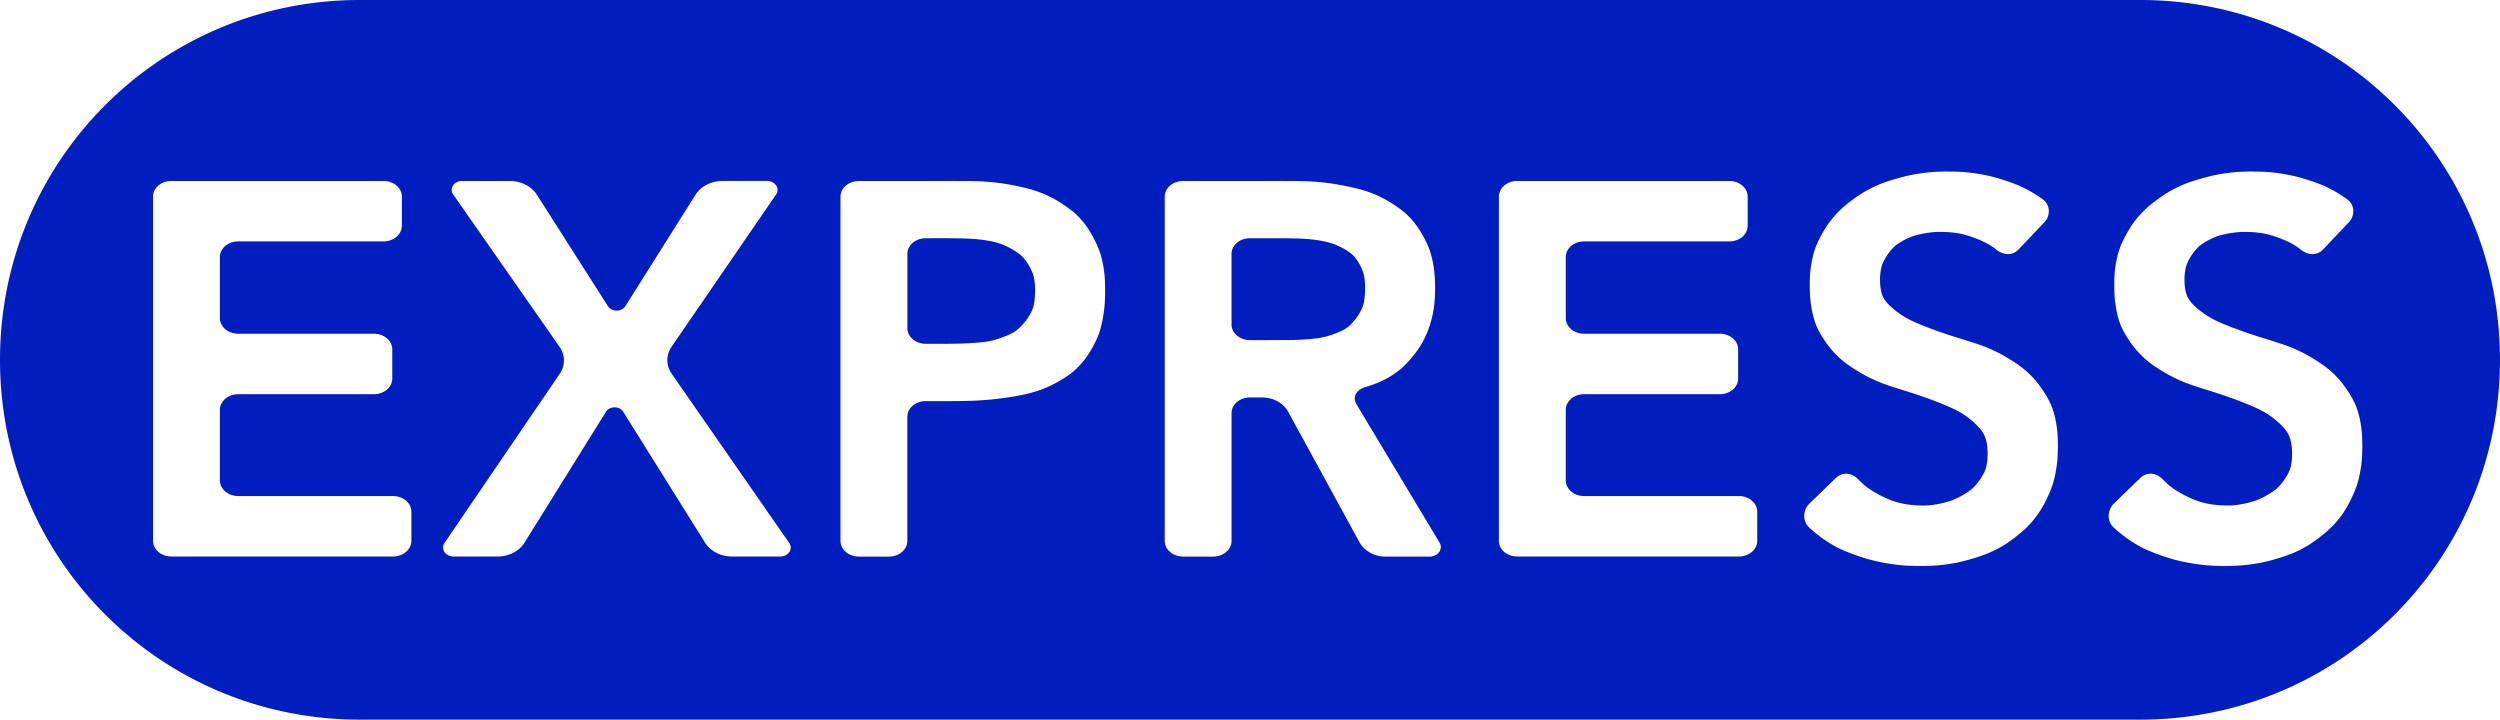<svg width="100mm" height="28.787mm" version="1.1" viewBox="0 0 100 28.787" xmlns="http://www.w3.org/2000/svg">
 <path id="qkjsd" d="m14.393 0c-7.974 0-14.393 6.42-14.393 14.393 0 7.974 6.42 14.393 14.393 14.393h71.213c7.974 0 14.393-6.42 14.393-14.393 0-7.974-6.42-14.393-14.393-14.393zm63.535 6.863c0.265 1.03e-5 0.531 0.009 0.732 0.029 0.291 0.028 0.578 0.073 0.861 0.135 0.392 0.086 1.009 0.285 1.363 0.454 0.287 0.137 0.562 0.3 0.824 0.49 0.309 0.224 0.321 0.652 0.066 0.921l-1.028 1.084c-0.255 0.269-0.622 0.234-0.913-0.005-0.026-0.021-0.052-0.042-0.079-0.063-0.303-0.228-0.91-0.47-1.303-0.552-0.023-0.005-0.047-0.009-0.071-0.014-0.395-0.075-0.813-0.067-0.918-0.063-0.404 0.019-0.787 0.117-0.866 0.142-0.379 0.117-0.705 0.342-0.776 0.403-0.287 0.242-0.483 0.621-0.533 0.763-0.116 0.331-0.118 0.91 0.012 1.237 0.005 0.012 0.009 0.024 0.014 0.036 0.139 0.322 0.652 0.704 0.995 0.887 0.025 0.013 0.05 0.027 0.076 0.04 0.347 0.178 0.952 0.402 1.328 0.53 0.116 0.039 0.233 0.079 0.353 0.117 0.379 0.123 1.002 0.302 1.368 0.45 0.144 0.058 0.286 0.121 0.424 0.188 0.352 0.171 0.887 0.502 1.169 0.75 0.127 0.112 0.247 0.231 0.361 0.359 0.245 0.275 0.568 0.77 0.689 1.1 0.103 0.281 0.174 0.595 0.211 0.941 0.037 0.345 0.036 0.908 0 1.253-0.034 0.318-0.093 0.618-0.18 0.901-0.103 0.335-0.358 0.855-0.565 1.153-0.116 0.166-0.241 0.323-0.378 0.469-0.252 0.271-0.738 0.654-1.073 0.849-0.158 0.092-0.323 0.176-0.495 0.252-0.359 0.159-0.983 0.343-1.379 0.418-0.218 0.041-0.438 0.072-0.663 0.093-0.402 0.038-1.061 0.038-1.464 0.002-0.432-0.039-0.857-0.112-1.273-0.221-0.387-0.101-0.996-0.319-1.341-0.501-0.402-0.212-0.773-0.478-1.115-0.797-0.273-0.255-0.245-0.697 0.023-0.957l1.045-1.012c0.268-0.26 0.641-0.219 0.898 0.048 0.09 0.093 0.184 0.181 0.284 0.263 0.291 0.24 0.858 0.537 1.242 0.646 0.101 0.029 0.202 0.053 0.305 0.073 0.394 0.077 0.824 0.07 0.943 0.063 0.403-0.025 0.817-0.146 0.934-0.188 0.373-0.132 0.718-0.37 0.813-0.449 0.29-0.24 0.511-0.629 0.568-0.795 0.115-0.331 0.118-0.907 0.008-1.24-0.014-0.044-0.031-0.087-0.049-0.128-0.139-0.322-0.624-0.726-0.96-0.919-0.033-0.019-0.065-0.037-0.099-0.055-0.342-0.185-0.944-0.415-1.318-0.548-0.118-0.042-0.238-0.083-0.36-0.124-0.377-0.126-1.001-0.304-1.368-0.45-0.141-0.056-0.28-0.115-0.415-0.179-0.355-0.166-0.895-0.492-1.178-0.739-0.124-0.107-0.241-0.222-0.352-0.344-0.249-0.273-0.575-0.766-0.696-1.095-0.103-0.281-0.174-0.595-0.211-0.941-0.037-0.345-0.037-0.908 0.004-1.253 0.034-0.284 0.093-0.552 0.176-0.803 0.11-0.333 0.395-0.843 0.62-1.131 0.115-0.147 0.237-0.286 0.367-0.416 0.264-0.262 0.768-0.628 1.109-0.813 0.165-0.089 0.335-0.17 0.512-0.243 0.364-0.151 0.993-0.323 1.389-0.393 0.198-0.035 0.397-0.061 0.597-0.081 0.201-0.019 0.466-0.029 0.732-0.029zm12.18 0c0.265 1.03e-5 0.531 0.009 0.732 0.029 0.291 0.028 0.578 0.073 0.861 0.135 0.392 0.086 1.01 0.285 1.363 0.454 0.287 0.137 0.561 0.3 0.823 0.49 0.309 0.224 0.321 0.652 0.066 0.921l-1.028 1.084c-0.255 0.269-0.622 0.234-0.913-0.005-0.026-0.021-0.053-0.042-0.08-0.063-0.303-0.228-0.91-0.47-1.303-0.552-0.023-0.005-0.047-0.009-0.07-0.014-0.395-0.075-0.813-0.067-0.918-0.062-0.404 0.019-0.787 0.117-0.866 0.141-0.379 0.117-0.705 0.342-0.777 0.403-0.287 0.242-0.482 0.621-0.532 0.763-0.116 0.331-0.119 0.91 0.012 1.237 0.005 0.012 0.01 0.024 0.015 0.036 0.139 0.322 0.652 0.704 0.995 0.887 0.025 0.013 0.05 0.027 0.076 0.04 0.347 0.178 0.951 0.402 1.327 0.53 0.116 0.039 0.233 0.079 0.353 0.117 0.379 0.123 1.003 0.302 1.369 0.45 0.144 0.058 0.285 0.121 0.423 0.188 0.352 0.171 0.888 0.502 1.17 0.75 0.127 0.112 0.247 0.231 0.361 0.359 0.245 0.275 0.567 0.77 0.688 1.1 0.103 0.281 0.173 0.595 0.21 0.941 0.037 0.345 0.037 0.908 5.16e-4 1.253-0.034 0.318-0.093 0.619-0.18 0.901-0.102 0.335-0.357 0.855-0.564 1.153-0.116 0.166-0.242 0.323-0.378 0.469-0.252 0.271-0.738 0.654-1.072 0.849-0.158 0.092-0.323 0.176-0.495 0.252-0.359 0.159-0.983 0.344-1.379 0.418-0.218 0.041-0.439 0.071-0.664 0.092-0.402 0.038-1.061 0.038-1.464 0.002-0.433-0.039-0.857-0.112-1.274-0.221-0.387-0.101-0.996-0.319-1.341-0.501-0.402-0.212-0.773-0.478-1.115-0.797-0.273-0.255-0.244-0.697 0.024-0.957l1.045-1.012c0.268-0.26 0.641-0.219 0.898 0.048 0.09 0.093 0.184 0.181 0.284 0.263 0.291 0.24 0.858 0.537 1.242 0.646 0.101 0.029 0.202 0.053 0.304 0.073 0.394 0.077 0.825 0.07 0.944 0.063 0.403-0.025 0.817-0.146 0.934-0.188 0.373-0.132 0.717-0.37 0.812-0.449 0.29-0.24 0.511-0.629 0.569-0.795 0.115-0.331 0.117-0.907 0.008-1.24-0.014-0.044-0.03-0.087-0.048-0.128-0.139-0.322-0.624-0.726-0.96-0.919-0.033-0.019-0.066-0.037-0.099-0.055-0.342-0.185-0.943-0.415-1.317-0.548-0.118-0.042-0.238-0.083-0.361-0.124-0.377-0.126-1.001-0.304-1.368-0.45-0.141-0.056-0.28-0.115-0.415-0.179-0.355-0.166-0.895-0.492-1.178-0.739-0.123-0.107-0.241-0.222-0.352-0.344-0.249-0.273-0.575-0.766-0.696-1.095-0.103-0.281-0.173-0.595-0.211-0.941-0.037-0.345-0.038-0.908 0.004-1.253 0.034-0.284 0.093-0.552 0.176-0.803 0.11-0.333 0.395-0.842 0.619-1.131 0.114-0.147 0.237-0.286 0.367-0.415 0.264-0.262 0.768-0.629 1.109-0.814 0.165-0.089 0.336-0.17 0.513-0.243 0.364-0.151 0.993-0.323 1.389-0.393 0.198-0.035 0.397-0.061 0.597-0.081 0.201-0.019 0.466-0.029 0.732-0.029zm-83.253 0.376h8.485a0.733 0.627 0 0 1 0.734 0.627v1.164a0.733 0.627 0 0 1-0.734 0.627h-5.812a0.733 0.627 0 0 0-0.733 0.628v2.437a0.733 0.627 0 0 0 0.733 0.627h5.43a0.733 0.627 0 0 1 0.733 0.627v1.164a0.733 0.627 0 0 1-0.733 0.628h-5.43a0.733 0.627 0 0 0-0.733 0.627v2.819a0.733 0.627 0 0 0 0.733 0.628h6.194a0.733 0.627 0 0 1 0.733 0.627v1.164a0.733 0.627 0 0 1-0.733 0.627h-8.868a0.733 0.627 0 0 1-0.733-0.627v-13.768a0.733 0.627 0 0 1 0.733-0.627zm11.628 0h1.907a1.235 1.057 0 0 1 1.085 0.55l2.842 4.458a0.397 0.34 0 0 0 0.699-0.002l2.805-4.455a1.228 1.05 0 0 1 1.081-0.552h1.78a0.42 0.359 0 0 1 0.362 0.541l-4.181 6.09a1.241 1.062 0 0 0 0.004 1.08l4.704 6.773a0.417 0.357 0 0 1-0.359 0.539h-1.929a1.224 1.047 0 0 1-1.079-0.553l-3.276-5.238a0.391 0.335 0 0 0-0.69 1e-3l-3.258 5.237a1.221 1.044 0 0 1-1.078 0.553h-1.758a0.421 0.36 0 0 1-0.364-0.542l4.609-6.766a1.243 1.063 0 0 0-0.007-1.081l-4.256-6.096a0.416 0.356 0 0 1 0.358-0.538zm15.872 0h3.584c0.405 0 1.062-0.003 1.466 0.025 0.212 0.015 0.422 0.036 0.628 0.064 0.4 0.053 1.041 0.185 1.416 0.314 0.163 0.056 0.32 0.119 0.471 0.189 0.356 0.164 0.884 0.508 1.15 0.767 0.115 0.112 0.222 0.233 0.322 0.362 0.223 0.289 0.498 0.804 0.606 1.137 0.086 0.265 0.146 0.554 0.179 0.866 0.037 0.345 0.036 0.908 0.006 1.253-0.035 0.398-0.104 0.757-0.208 1.077-0.108 0.333-0.39 0.845-0.621 1.13-0.12 0.148-0.25 0.285-0.391 0.41-0.28 0.249-0.831 0.565-1.2 0.707-0.184 0.071-0.377 0.134-0.577 0.188-0.386 0.103-1.035 0.2-1.437 0.241-0.266 0.027-0.537 0.047-0.812 0.06-0.404 0.018-1.062 0.016-1.467 0.016h-0.444a0.733 0.627 0 0 0-0.733 0.628v4.963a0.733 0.627 0 0 1-0.733 0.627h-1.207a0.733 0.627 0 0 1-0.733-0.627v-13.768a0.733 0.627 0 0 1 0.733-0.627zm12.965 0h3.753c0.405 0 1.062-0.003 1.466 0.025 0.212 0.015 0.421 0.036 0.628 0.064 0.4 0.053 1.043 0.179 1.422 0.3 0.164 0.052 0.321 0.111 0.474 0.177 0.361 0.156 0.899 0.489 1.173 0.743 0.12 0.111 0.232 0.23 0.336 0.358 0.232 0.284 0.516 0.795 0.624 1.129 0.087 0.27 0.148 0.565 0.181 0.887 0.036 0.345 0.036 0.909-0.005 1.253-0.069 0.582-0.237 1.105-0.503 1.571-0.178 0.311-0.555 0.778-0.845 1.018-0.386 0.32-0.847 0.556-1.384 0.71-0.384 0.11-0.561 0.398-0.376 0.706l3.319 5.526a0.448 0.383 0 0 1-0.398 0.558h-1.758a1.152 0.986 0 0 1-1.044-0.568l-2.858-5.23a1.152 0.986 0 0 0-1.044-0.568h-0.486a0.733 0.627 0 0 0-0.733 0.627v5.111a0.733 0.627 0 0 1-0.733 0.627h-1.207a0.733 0.627 0 0 1-0.733-0.627v-13.768a0.733 0.627 0 0 1 0.733-0.627zm13.369 0h8.485a0.733 0.627 0 0 1 0.733 0.627v1.164a0.733 0.627 0 0 1-0.733 0.627h-5.811a0.733 0.627 0 0 0-0.733 0.628v2.437a0.733 0.627 0 0 0 0.733 0.627h5.43a0.733 0.627 0 0 1 0.733 0.627v1.164a0.733 0.627 0 0 1-0.733 0.628h-5.43a0.733 0.627 0 0 0-0.733 0.627v2.819a0.733 0.627 0 0 0 0.733 0.628h6.193a0.733 0.627 0 0 1 0.733 0.627v1.164a0.733 0.627 0 0 1-0.733 0.627h-8.867a0.733 0.627 0 0 1-0.734-0.627v-13.768a0.733 0.627 0 0 1 0.734-0.627zm-23.661 2.291a0.733 0.627 0 0 0-0.733 0.627v2.968a0.733 0.627 0 0 0 0.733 0.627h0.147c0.405 0 0.938 4.82e-4 1.19-0.007 0.405-0.012 0.927-0.046 1.163-0.089 0.395-0.071 0.863-0.266 1.045-0.381 0.324-0.205 0.682-0.693 0.765-1.022 0.085-0.338 0.08-0.858 0.022-1.141-0.07-0.339-0.326-0.703-0.448-0.828-0.258-0.264-0.707-0.468-0.896-0.534-0.374-0.131-0.874-0.177-1.079-0.193-0.403-0.031-1.061-0.028-1.466-0.028zm12.966 0a0.733 0.627 0 0 0-0.733 0.627v2.82a0.733 0.627 0 0 0 0.733 0.627h0.613c0.405 0 0.919 1e-3 1.147-0.005 0.405-0.011 0.889-0.052 1.079-0.089 0.394-0.076 0.833-0.261 0.985-0.358 0.322-0.206 0.652-0.69 0.725-1.003 0.079-0.339 0.073-0.837 0.024-1.094-0.065-0.34-0.297-0.686-0.394-0.791-0.25-0.269-0.688-0.456-0.853-0.513-0.374-0.13-0.845-0.175-1.015-0.189-0.403-0.034-1.061-0.032-1.466-0.032z" fill="#001dbe"/>
</svg>

